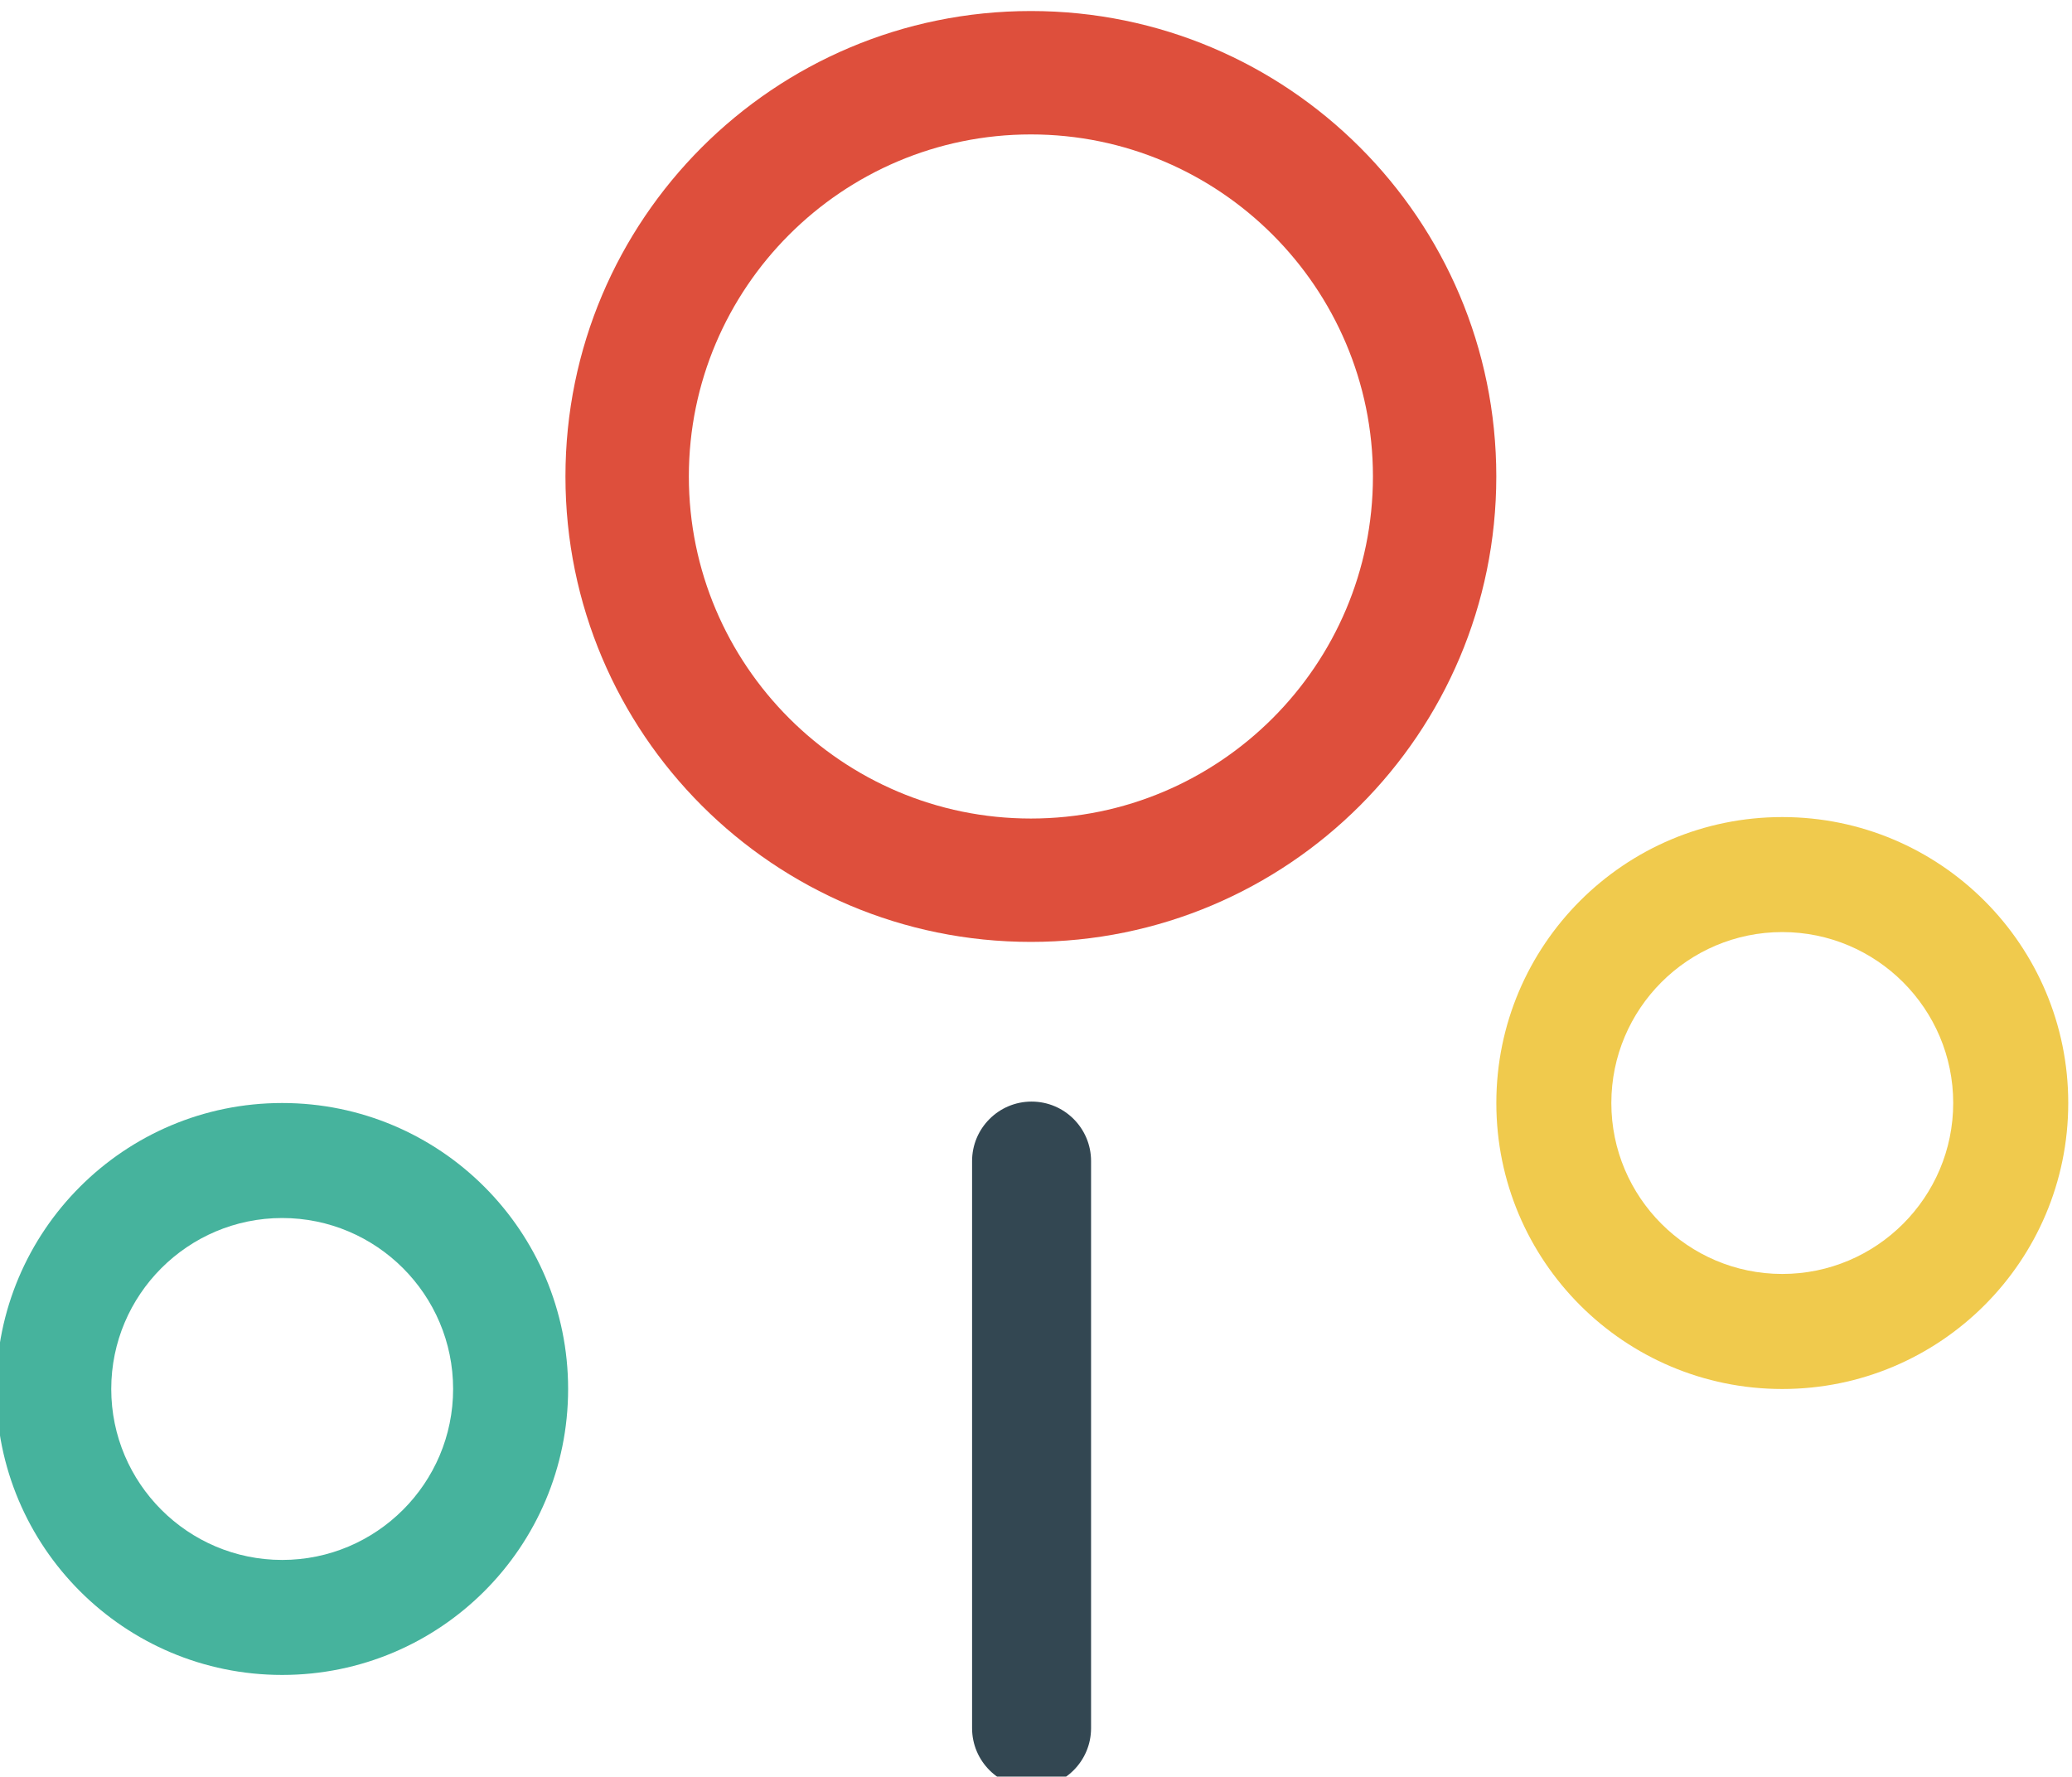 <?xml version="1.0" encoding="UTF-8" standalone="no"?>
<!-- Created with Inkscape (http://www.inkscape.org/) -->

<svg
   xmlns:dc="http://purl.org/dc/elements/1.1/"
   xmlns:cc="http://creativecommons.org/ns#"
   xmlns:rdf="http://www.w3.org/1999/02/22-rdf-syntax-ns#"
   xmlns:svg="http://www.w3.org/2000/svg"
   xmlns="http://www.w3.org/2000/svg"
   xmlns:sodipodi="http://sodipodi.sourceforge.net/DTD/sodipodi-0.dtd"
   xmlns:inkscape="http://www.inkscape.org/namespaces/inkscape"
   width="53.565mm"
   height="45.928mm"
   viewBox="0 0 53.565 45.928"
   version="1.1"
   id="svg859"
   inkscape:version="0.92.5 (2060ec1f9f, 2020-04-08)"
   sodipodi:docname="favicon.svg">
  <defs
     id="defs853" />
  <sodipodi:namedview
     id="base"
     pagecolor="#ffffff"
     bordercolor="#666666"
     borderopacity="1.0"
     inkscape:pageopacity="0.0"
     inkscape:pageshadow="2"
     inkscape:zoom="1.4"
     inkscape:cx="24.052617"
     inkscape:cy="133.7868"
     inkscape:document-units="mm"
     inkscape:current-layer="layer1"
     showgrid="false"
     inkscape:window-width="1366"
     inkscape:window-height="704"
     inkscape:window-x="0"
     inkscape:window-y="0"
     inkscape:window-maximized="1" />
  <g
     inkscape:label="Camada 1"
     inkscape:groupmode="layer"
     id="layer1"
     transform="translate(0,-251.072)">
    <path
       id="path222"
       style="fill:#334752;fill-opacity:1;fill-rule:nonzero;stroke:none;stroke-width:0.353"
       d="m 26.668,297.285 v 0 c -0.849,0 -1.538,-0.689 -1.538,-1.538 v -14.66 c 0,-0.849 0.689,-1.538 1.538,-1.538 0.85,0 1.538,0.689 1.538,1.538 v 14.66 c 0,0.849 -0.688,1.538 -1.538,1.538"
       inkscape:connector-curvature="0" />
    <path
       id="path226"
       style="fill:#de4f3c;fill-opacity:1;fill-rule:nonzero;stroke:none;stroke-width:0.353"
       d="m 26.65,251.357 c -6.645,0 -12.032,5.387 -12.032,12.032 0,6.645 5.387,12.032 12.032,12.032 6.645,0 12.032,-5.387 12.032,-12.032 0,-6.645 -5.387,-12.032 -12.032,-12.032 m 0,3.19 c 4.876,0 8.843,3.967 8.843,8.842 0,4.876 -3.967,8.843 -8.843,8.843 -4.876,0 -8.842,-3.967 -8.842,-8.843 0,-4.876 3.967,-8.842 8.842,-8.842"
       inkscape:connector-curvature="0" />
    <path
       id="path230"
       style="fill:#f0ca4d;fill-opacity:1;fill-rule:nonzero;stroke:none;stroke-width:0.353"
       d="m 46.075,272.194 c -4.083,0 -7.392,3.31 -7.392,7.392 0,4.083 3.31,7.393 7.392,7.393 4.083,0 7.393,-3.31 7.393,-7.393 0,-4.083 -3.31,-7.392 -7.393,-7.392 m 0,2.973 c 2.437,0 4.419,1.983 4.419,4.419 0,2.437 -1.982,4.419 -4.419,4.419 -2.437,0 -4.419,-1.982 -4.419,-4.419 0,-2.437 1.982,-4.419 4.419,-4.419"
       inkscape:connector-curvature="0" />
    <path
       id="path234"
       style="fill:#46b39d;fill-opacity:1;fill-rule:nonzero;stroke:none;stroke-width:0.353"
       d="m 7.295,279.586 c -4.083,0 -7.393,3.31 -7.393,7.393 0,4.083 3.31,7.392 7.393,7.392 4.083,0 7.392,-3.31 7.392,-7.392 0,-4.083 -3.31,-7.393 -7.392,-7.393 m 0,2.973 c 2.437,0 4.419,1.983 4.419,4.42 0,2.437 -1.982,4.419 -4.419,4.419 -2.437,0 -4.419,-1.983 -4.419,-4.419 0,-2.437 1.982,-4.42 4.419,-4.42"
       inkscape:connector-curvature="0" />
  </g>
</svg>
